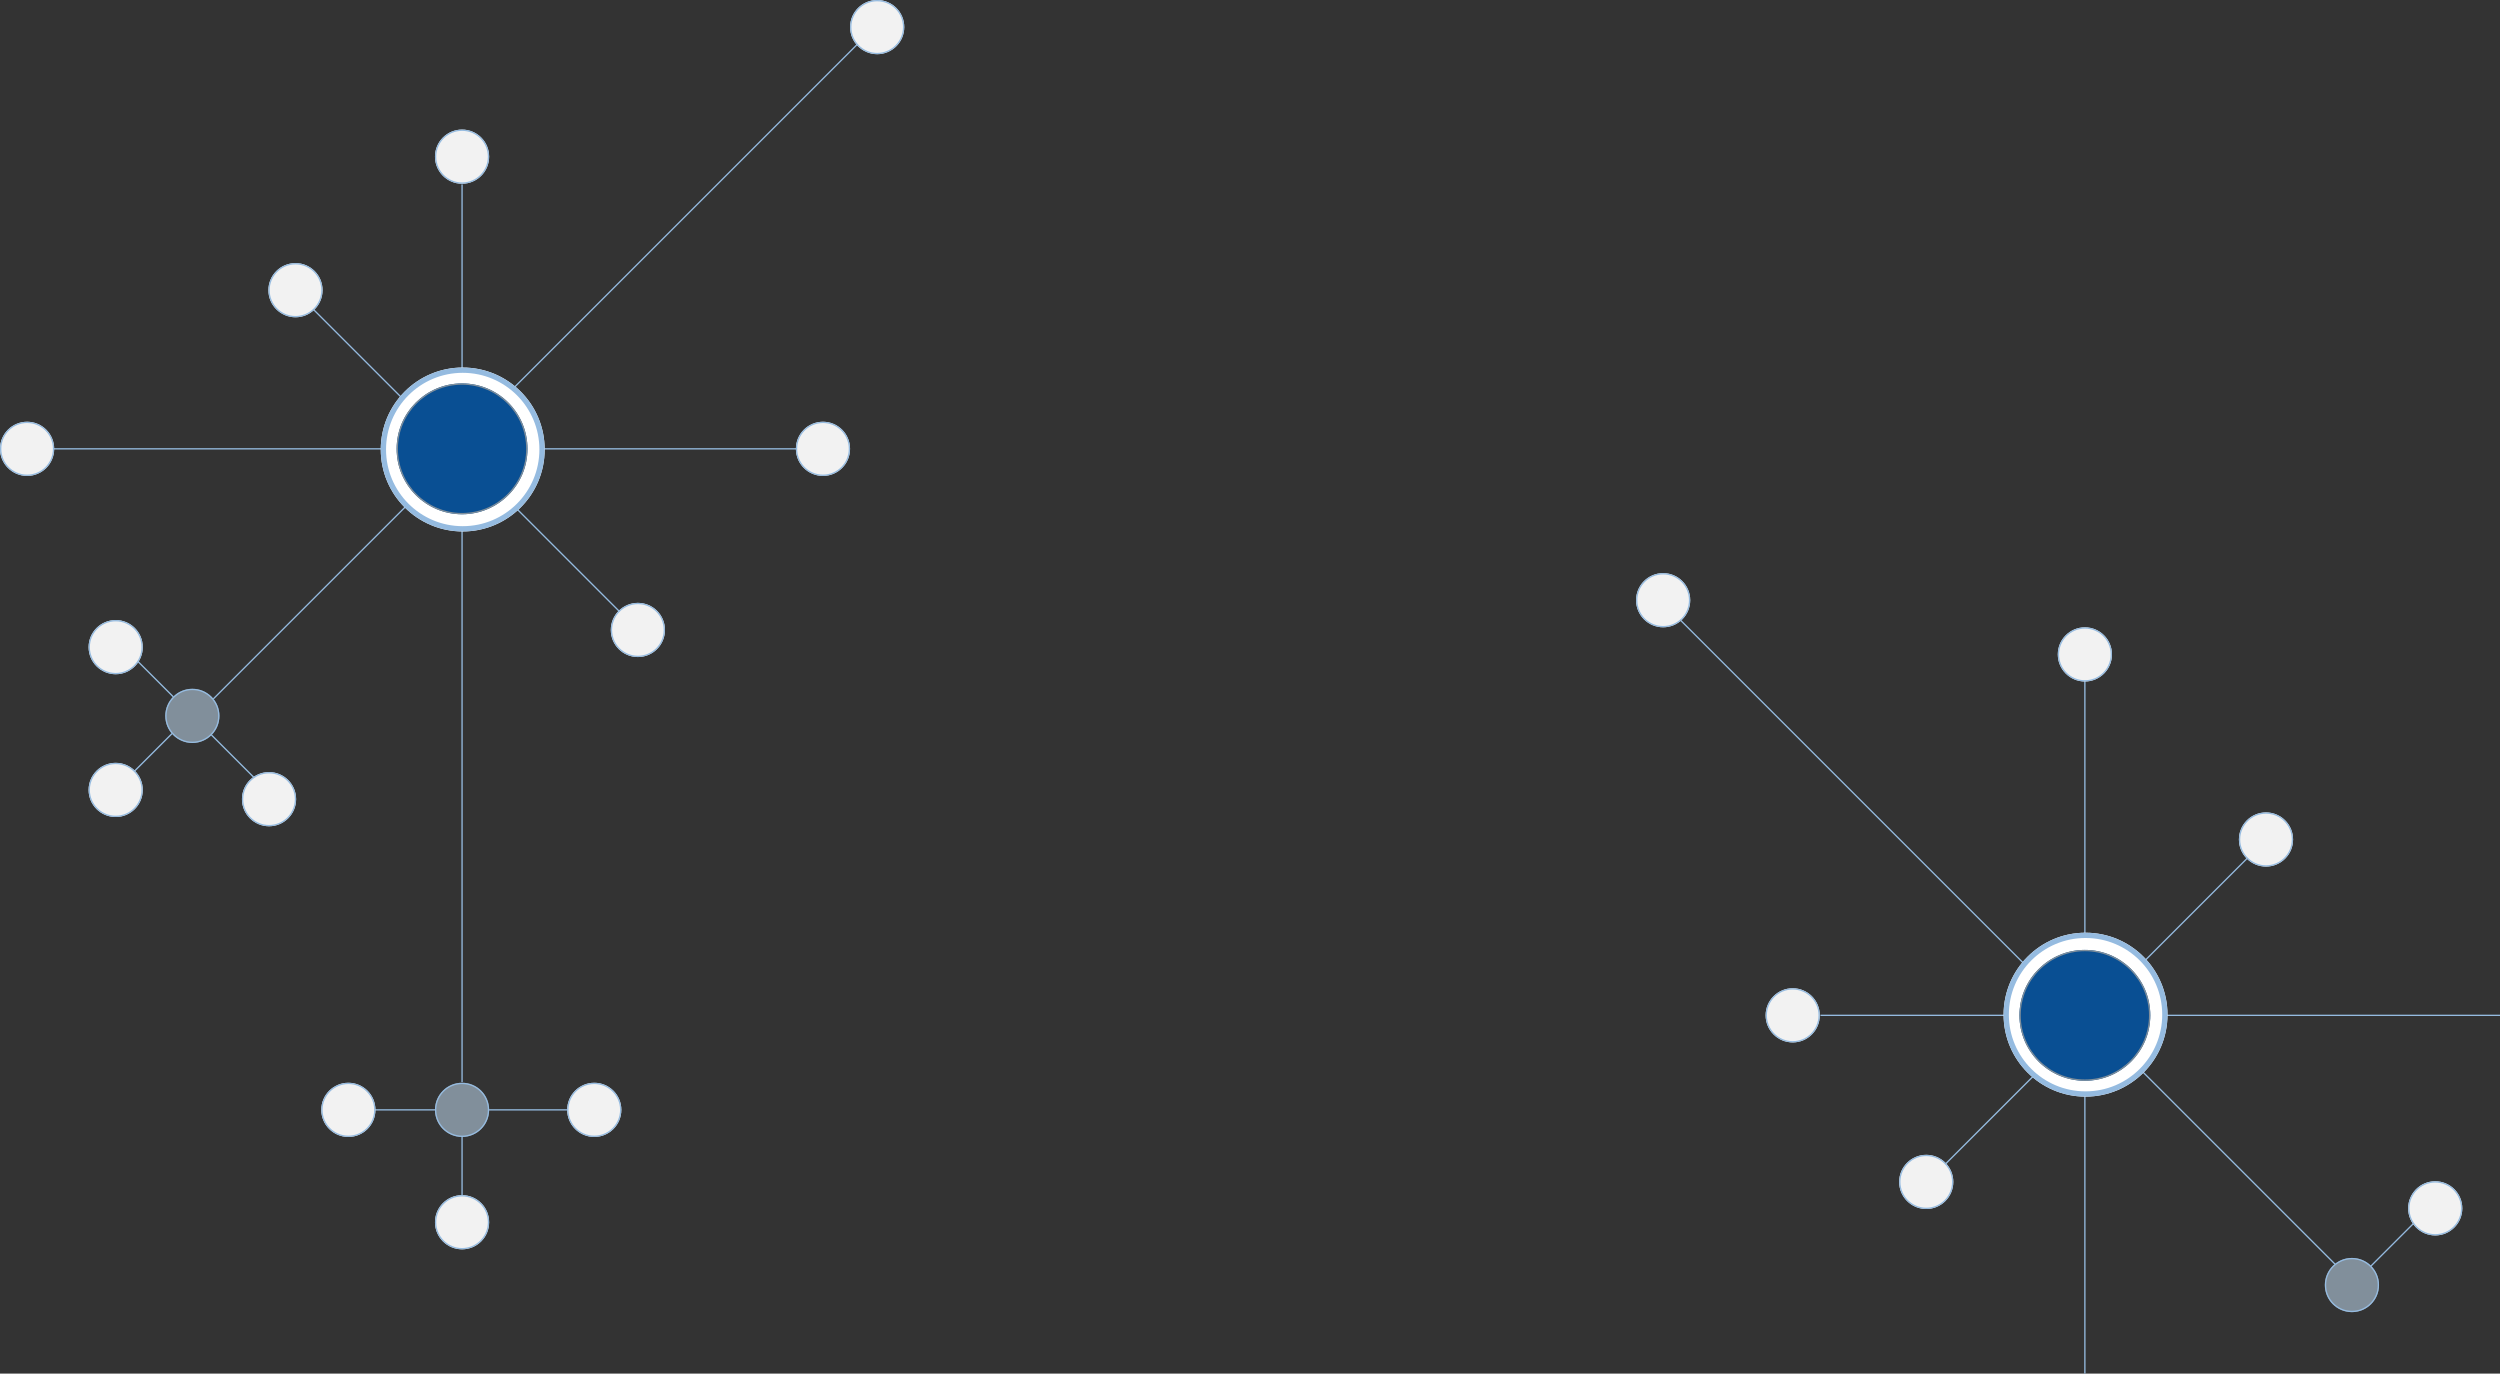 <svg xmlns="http://www.w3.org/2000/svg" viewBox="0 0 1891 1039"><rect x="0" y="0" width="1891" height="1039" fill="#333333" stroke="none"/><defs><style>.a,.g{fill:none;}.a,.b,.c,.d{stroke:#95bbe0;}.b{fill:#f2f2f2;}.c{fill:#818f9b;}.d{fill:#fff;stroke-width:4px;}.e{fill:#094f93;stroke:#818f9b;}.f{stroke:none;}</style></defs><g transform="translate(-29 -41)"><line class="a" x1="58" y1="58" transform="translate(116.5 524.5)"/><line class="a" x2="55" y2="55" transform="translate(182.5 590.5)"/><line class="a" x1="48" y2="48" transform="translate(116.5 590.5)"/><line class="a" y2="94" transform="translate(378.5 880.5)"/><line class="a" x2="92" transform="translate(391.5 880.5)"/><line class="a" y1="151" transform="translate(378.5 180.5)"/><line class="a" x1="268" transform="translate(61.5 380.5)"/><line class="a" y2="429" transform="translate(378.5 430.5)"/><line class="a" x2="206" transform="translate(428.5 380.5)"/><line class="a" y1="273" x2="273" transform="translate(409.5 69.5)"/><line class="a" x1="81" y1="81" transform="translate(263.5 272.5)"/><line class="a" x1="162" y2="162" transform="translate(182.5 415.5)"/><g class="b" transform="translate(358 139)"><circle class="f" cx="20.5" cy="20.5" r="20.5"/><circle class="g" cx="20.5" cy="20.5" r="20"/></g><g class="c" transform="translate(358 860)"><circle class="f" cx="20.5" cy="20.5" r="20.5"/><circle class="g" cx="20.5" cy="20.5" r="20"/></g><g class="b" transform="translate(631 360)"><circle class="f" cx="20.5" cy="20.5" r="20.5"/><circle class="g" cx="20.5" cy="20.5" r="20"/></g><g class="b" transform="translate(29 360)"><circle class="f" cx="20.5" cy="20.5" r="20.5"/><circle class="g" cx="20.5" cy="20.5" r="20"/></g><g class="c" transform="translate(154 562)"><circle class="f" cx="20.5" cy="20.5" r="20.5"/><circle class="g" cx="20.5" cy="20.5" r="20"/></g><g class="b" transform="translate(672 41)"><circle class="f" cx="20.5" cy="20.5" r="20.5"/><circle class="g" cx="20.5" cy="20.5" r="20"/></g><line class="a" x2="96" y2="96" transform="translate(409.5 415.5)"/><g class="b" transform="translate(232 240)"><circle class="f" cx="20.5" cy="20.5" r="20.5"/><circle class="g" cx="20.5" cy="20.5" r="20"/></g><g class="d" transform="translate(317 319)"><circle class="f" cx="62" cy="62" r="62"/><circle class="g" cx="62" cy="62" r="60"/></g><g class="b" transform="translate(491 497)"><circle class="f" cx="20.5" cy="20.5" r="20.5"/><circle class="g" cx="20.5" cy="20.5" r="20"/></g><g class="e" transform="translate(329 331)"><circle class="f" cx="49.5" cy="49.5" r="49.5"/><circle class="g" cx="49.5" cy="49.5" r="49"/></g><line class="a" x1="66" transform="translate(292.5 880.5)"/><g class="b" transform="translate(272 860)"><circle class="f" cx="20.5" cy="20.5" r="20.5"/><circle class="g" cx="20.5" cy="20.5" r="20"/></g><g class="b" transform="translate(458 860)"><circle class="f" cx="20.5" cy="20.5" r="20.5"/><circle class="g" cx="20.5" cy="20.5" r="20"/></g><g class="b" transform="translate(358 945)"><circle class="f" cx="20.5" cy="20.5" r="20.5"/><circle class="g" cx="20.5" cy="20.5" r="20"/></g><g class="b" transform="translate(96 618)"><circle class="f" cx="20.5" cy="20.5" r="20.5"/><circle class="g" cx="20.5" cy="20.5" r="20"/></g><g class="b" transform="translate(96 510)"><circle class="f" cx="20.5" cy="20.5" r="20.5"/><circle class="g" cx="20.5" cy="20.5" r="20"/></g><g class="b" transform="translate(212 625)"><circle class="f" cx="20.5" cy="20.5" r="20.5"/><circle class="g" cx="20.5" cy="20.5" r="20"/></g><line class="a" x2="55" y2="55" transform="translate(1816 1005) rotate(-90)"/><line class="a" y1="151" transform="translate(1406 809) rotate(-90)"/><line class="a" y2="222" transform="translate(1606 858)"/><line class="a" x2="264" transform="translate(1656 809)"/><line class="a" x2="206" transform="translate(1606 759) rotate(-90)"/><line class="a" y1="273" x2="273" transform="translate(1295 778) rotate(-90)"/><line class="a" x1="81" y1="81" transform="translate(1498 924) rotate(-90)"/><line class="a" x1="162" y2="162" transform="translate(1641 1005) rotate(-90)"/><g class="b" transform="translate(1364.5 829.5) rotate(-90)"><circle class="f" cx="20.5" cy="20.5" r="20.5"/><circle class="g" cx="20.5" cy="20.5" r="20"/></g><g class="b" transform="translate(1585.5 556.5) rotate(-90)"><circle class="f" cx="20.5" cy="20.5" r="20.5"/><circle class="g" cx="20.5" cy="20.5" r="20"/></g><g class="c" transform="translate(1787.5 1033.5) rotate(-90)"><circle class="f" cx="20.5" cy="20.5" r="20.5"/><circle class="g" cx="20.5" cy="20.5" r="20"/></g><g class="b" transform="translate(1266.5 515.5) rotate(-90)"><circle class="f" cx="20.5" cy="20.5" r="20.5"/><circle class="g" cx="20.5" cy="20.5" r="20"/></g><line class="a" x2="96" y2="96" transform="translate(1641 778) rotate(-90)"/><g class="b" transform="translate(1465.5 955.5) rotate(-90)"><circle class="f" cx="20.5" cy="20.5" r="20.5"/><circle class="g" cx="20.5" cy="20.5" r="20"/></g><g class="d" transform="translate(1544.5 870.5) rotate(-90)"><circle class="f" cx="62" cy="62" r="62"/><circle class="g" cx="62" cy="62" r="60"/></g><g class="b" transform="translate(1722.5 696.5) rotate(-90)"><circle class="f" cx="20.5" cy="20.5" r="20.5"/><circle class="g" cx="20.5" cy="20.5" r="20"/></g><g class="e" transform="translate(1556.5 858.5) rotate(-90)"><circle class="f" cx="49.5" cy="49.5" r="49.5"/><circle class="g" cx="49.5" cy="49.5" r="49"/></g><g class="b" transform="translate(1850.5 975.5) rotate(-90)"><circle class="f" cx="20.5" cy="20.5" r="20.5"/><circle class="g" cx="20.5" cy="20.5" r="20"/></g></g></svg>